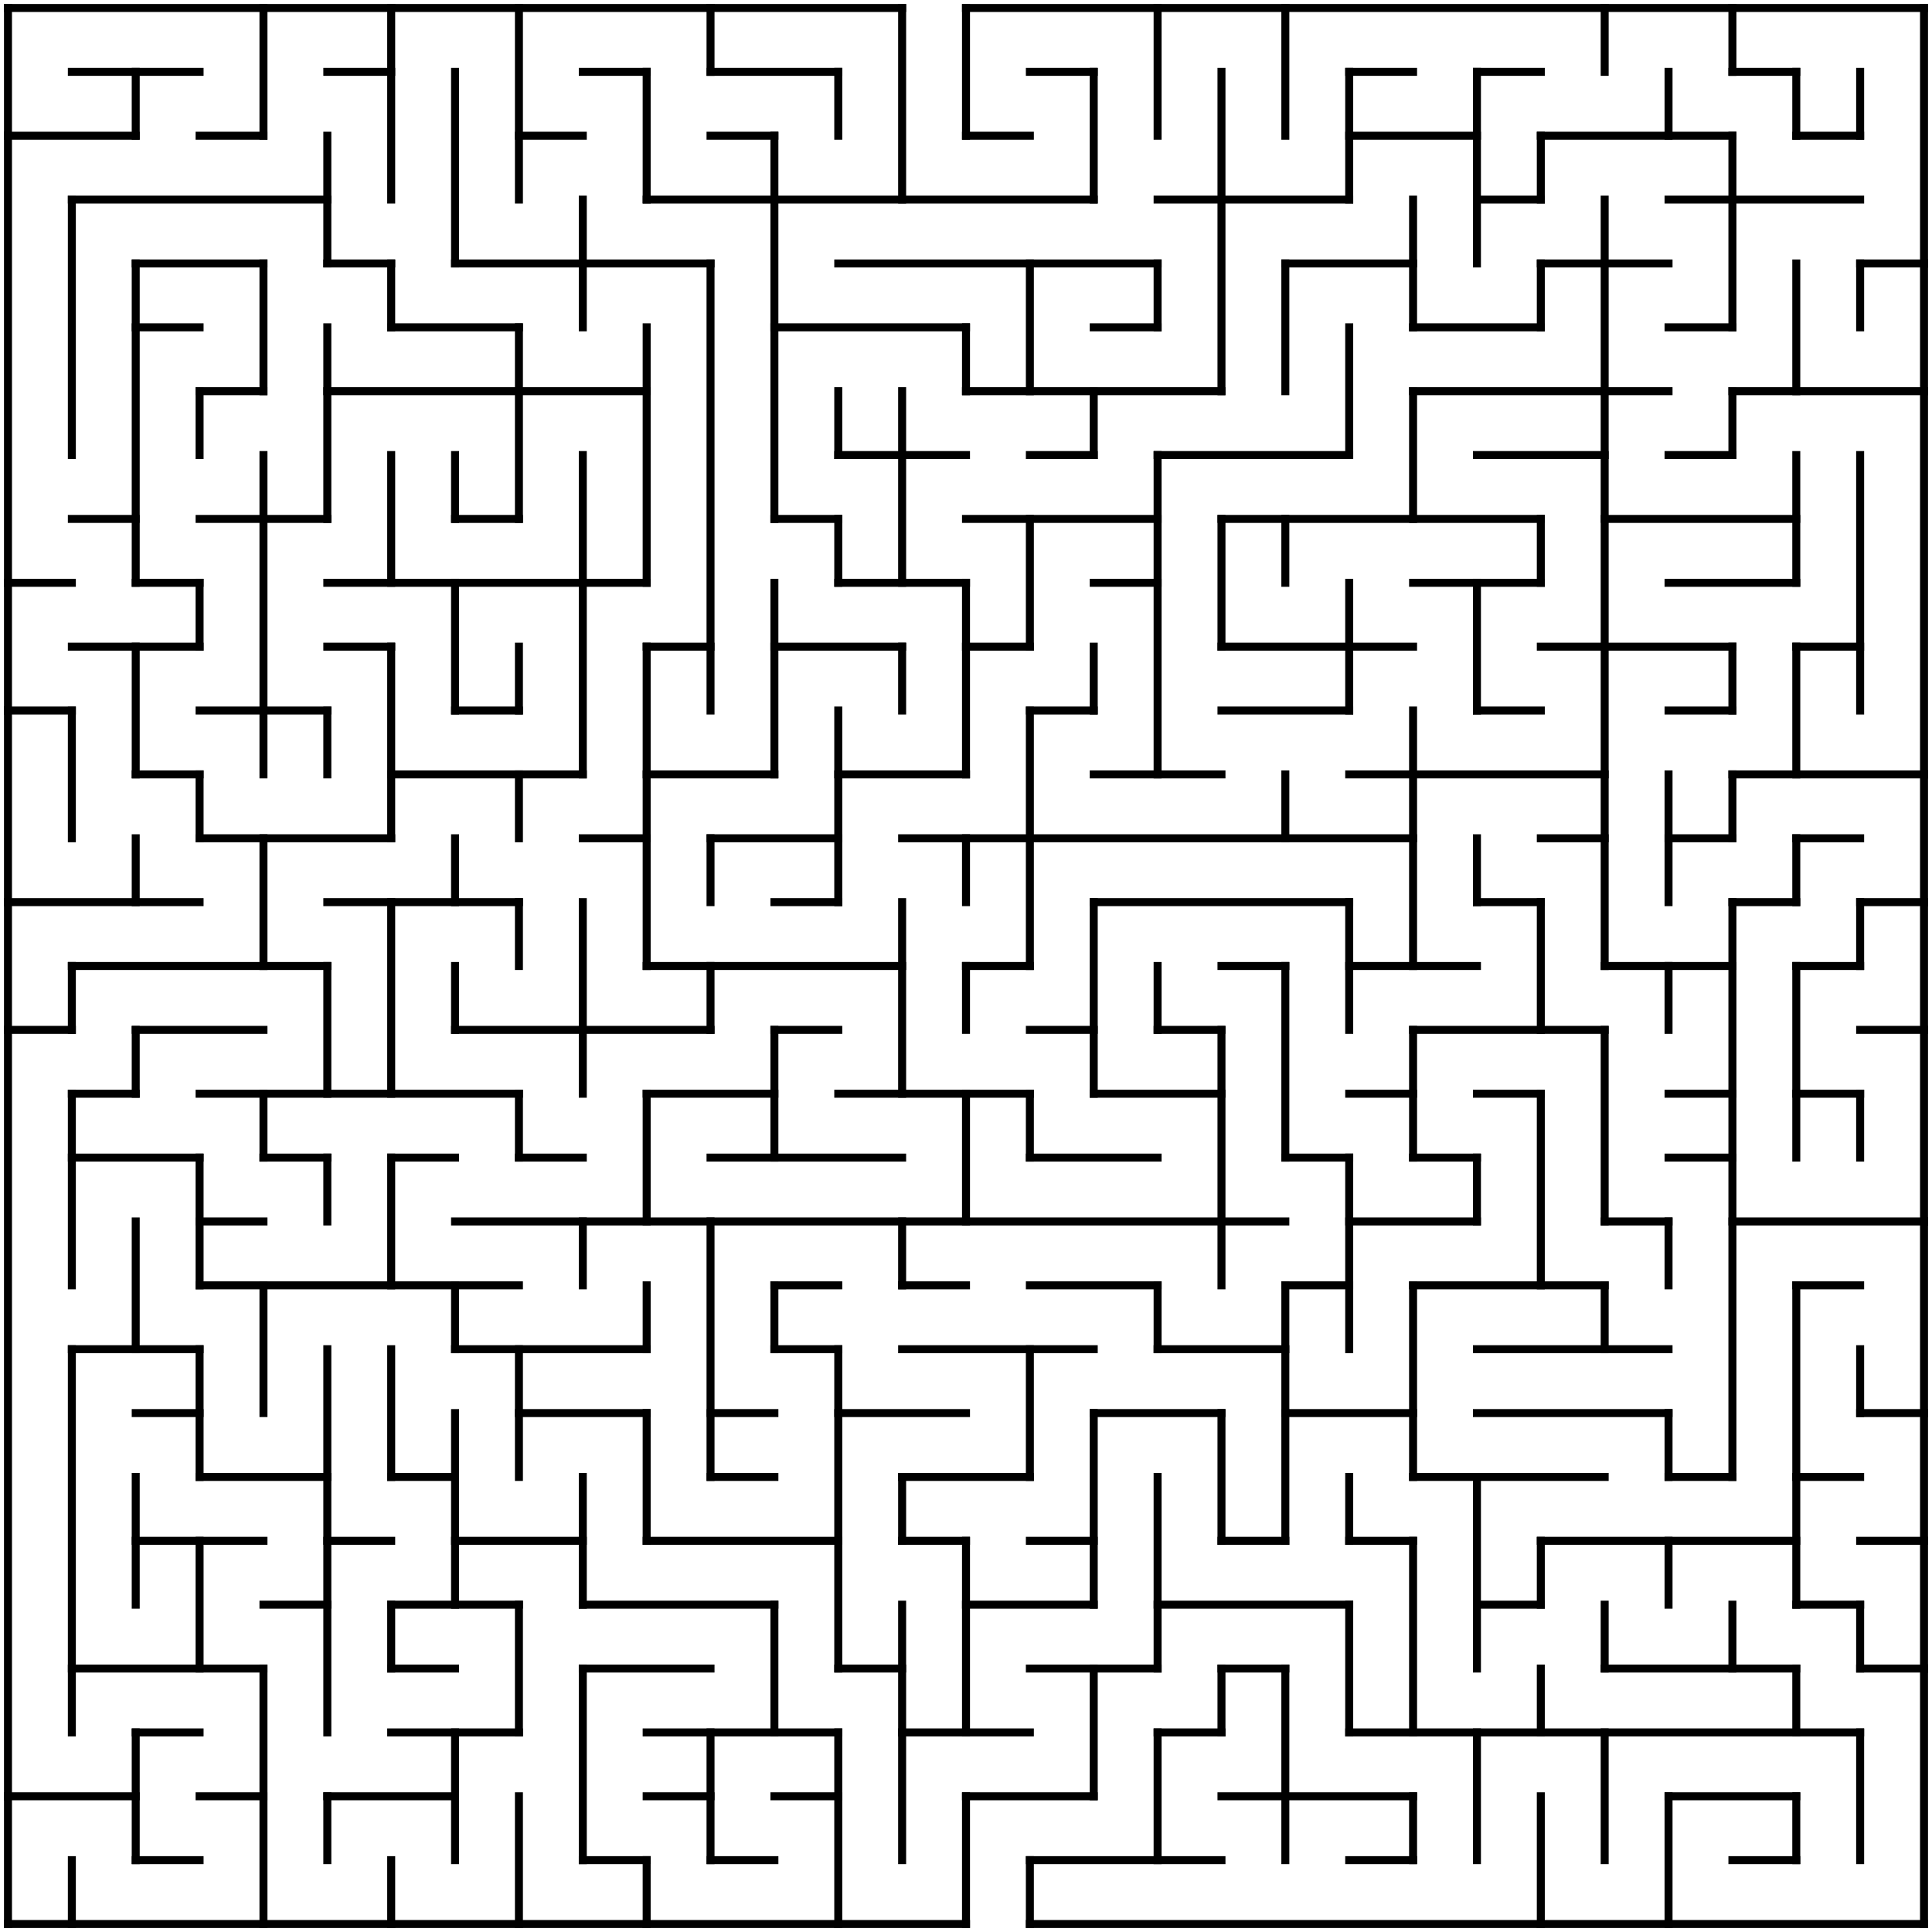 <?xml version="1.0" standalone="no"?>
<!DOCTYPE svg PUBLIC "-//W3C//DTD SVG 1.1//EN" "http://www.w3.org/Graphics/SVG/1.1/DTD/svg11.dtd">
<svg width="484" height="484" version="1.1" xmlns="http://www.w3.org/2000/svg">
  <title>30 by 30 orthogonal maze</title>
  <desc>30 by 30 orthogonal maze generated by The Maze Generator Website (https://www.mazegenerator.net/).</desc>
  <g fill="none" stroke="#000000" stroke-width="2" stroke-linecap="square">
    <line x1="2" y1="2" x2="226" y2="2" />
    <line x1="242" y1="2" x2="482" y2="2" />
    <line x1="18" y1="18" x2="50" y2="18" />
    <line x1="82" y1="18" x2="98" y2="18" />
    <line x1="146" y1="18" x2="162" y2="18" />
    <line x1="178" y1="18" x2="210" y2="18" />
    <line x1="258" y1="18" x2="274" y2="18" />
    <line x1="338" y1="18" x2="354" y2="18" />
    <line x1="370" y1="18" x2="386" y2="18" />
    <line x1="434" y1="18" x2="450" y2="18" />
    <line x1="2" y1="34" x2="34" y2="34" />
    <line x1="50" y1="34" x2="66" y2="34" />
    <line x1="130" y1="34" x2="146" y2="34" />
    <line x1="178" y1="34" x2="194" y2="34" />
    <line x1="242" y1="34" x2="258" y2="34" />
    <line x1="338" y1="34" x2="370" y2="34" />
    <line x1="386" y1="34" x2="434" y2="34" />
    <line x1="450" y1="34" x2="466" y2="34" />
    <line x1="18" y1="50" x2="82" y2="50" />
    <line x1="162" y1="50" x2="274" y2="50" />
    <line x1="290" y1="50" x2="338" y2="50" />
    <line x1="370" y1="50" x2="386" y2="50" />
    <line x1="418" y1="50" x2="466" y2="50" />
    <line x1="34" y1="66" x2="66" y2="66" />
    <line x1="82" y1="66" x2="98" y2="66" />
    <line x1="114" y1="66" x2="178" y2="66" />
    <line x1="210" y1="66" x2="290" y2="66" />
    <line x1="322" y1="66" x2="354" y2="66" />
    <line x1="386" y1="66" x2="418" y2="66" />
    <line x1="466" y1="66" x2="482" y2="66" />
    <line x1="34" y1="82" x2="50" y2="82" />
    <line x1="98" y1="82" x2="130" y2="82" />
    <line x1="194" y1="82" x2="242" y2="82" />
    <line x1="274" y1="82" x2="290" y2="82" />
    <line x1="354" y1="82" x2="386" y2="82" />
    <line x1="418" y1="82" x2="434" y2="82" />
    <line x1="50" y1="98" x2="66" y2="98" />
    <line x1="82" y1="98" x2="162" y2="98" />
    <line x1="242" y1="98" x2="306" y2="98" />
    <line x1="354" y1="98" x2="418" y2="98" />
    <line x1="434" y1="98" x2="482" y2="98" />
    <line x1="210" y1="114" x2="242" y2="114" />
    <line x1="258" y1="114" x2="274" y2="114" />
    <line x1="290" y1="114" x2="338" y2="114" />
    <line x1="370" y1="114" x2="402" y2="114" />
    <line x1="418" y1="114" x2="434" y2="114" />
    <line x1="18" y1="130" x2="34" y2="130" />
    <line x1="50" y1="130" x2="82" y2="130" />
    <line x1="114" y1="130" x2="130" y2="130" />
    <line x1="194" y1="130" x2="210" y2="130" />
    <line x1="242" y1="130" x2="290" y2="130" />
    <line x1="306" y1="130" x2="386" y2="130" />
    <line x1="402" y1="130" x2="450" y2="130" />
    <line x1="2" y1="146" x2="18" y2="146" />
    <line x1="34" y1="146" x2="50" y2="146" />
    <line x1="82" y1="146" x2="162" y2="146" />
    <line x1="210" y1="146" x2="242" y2="146" />
    <line x1="274" y1="146" x2="290" y2="146" />
    <line x1="354" y1="146" x2="386" y2="146" />
    <line x1="418" y1="146" x2="450" y2="146" />
    <line x1="18" y1="162" x2="50" y2="162" />
    <line x1="82" y1="162" x2="98" y2="162" />
    <line x1="162" y1="162" x2="178" y2="162" />
    <line x1="194" y1="162" x2="226" y2="162" />
    <line x1="242" y1="162" x2="258" y2="162" />
    <line x1="306" y1="162" x2="354" y2="162" />
    <line x1="386" y1="162" x2="434" y2="162" />
    <line x1="450" y1="162" x2="466" y2="162" />
    <line x1="2" y1="178" x2="18" y2="178" />
    <line x1="50" y1="178" x2="82" y2="178" />
    <line x1="114" y1="178" x2="130" y2="178" />
    <line x1="258" y1="178" x2="274" y2="178" />
    <line x1="306" y1="178" x2="338" y2="178" />
    <line x1="370" y1="178" x2="386" y2="178" />
    <line x1="418" y1="178" x2="434" y2="178" />
    <line x1="34" y1="194" x2="50" y2="194" />
    <line x1="98" y1="194" x2="146" y2="194" />
    <line x1="162" y1="194" x2="194" y2="194" />
    <line x1="210" y1="194" x2="242" y2="194" />
    <line x1="274" y1="194" x2="306" y2="194" />
    <line x1="338" y1="194" x2="402" y2="194" />
    <line x1="434" y1="194" x2="482" y2="194" />
    <line x1="50" y1="210" x2="98" y2="210" />
    <line x1="146" y1="210" x2="162" y2="210" />
    <line x1="178" y1="210" x2="210" y2="210" />
    <line x1="226" y1="210" x2="354" y2="210" />
    <line x1="386" y1="210" x2="402" y2="210" />
    <line x1="418" y1="210" x2="434" y2="210" />
    <line x1="450" y1="210" x2="466" y2="210" />
    <line x1="2" y1="226" x2="50" y2="226" />
    <line x1="82" y1="226" x2="130" y2="226" />
    <line x1="194" y1="226" x2="210" y2="226" />
    <line x1="274" y1="226" x2="338" y2="226" />
    <line x1="370" y1="226" x2="386" y2="226" />
    <line x1="434" y1="226" x2="450" y2="226" />
    <line x1="466" y1="226" x2="482" y2="226" />
    <line x1="18" y1="242" x2="82" y2="242" />
    <line x1="162" y1="242" x2="226" y2="242" />
    <line x1="242" y1="242" x2="258" y2="242" />
    <line x1="306" y1="242" x2="322" y2="242" />
    <line x1="338" y1="242" x2="370" y2="242" />
    <line x1="402" y1="242" x2="434" y2="242" />
    <line x1="450" y1="242" x2="466" y2="242" />
    <line x1="2" y1="258" x2="18" y2="258" />
    <line x1="34" y1="258" x2="66" y2="258" />
    <line x1="114" y1="258" x2="178" y2="258" />
    <line x1="194" y1="258" x2="210" y2="258" />
    <line x1="258" y1="258" x2="274" y2="258" />
    <line x1="290" y1="258" x2="306" y2="258" />
    <line x1="354" y1="258" x2="402" y2="258" />
    <line x1="466" y1="258" x2="482" y2="258" />
    <line x1="18" y1="274" x2="34" y2="274" />
    <line x1="50" y1="274" x2="130" y2="274" />
    <line x1="162" y1="274" x2="194" y2="274" />
    <line x1="210" y1="274" x2="258" y2="274" />
    <line x1="274" y1="274" x2="306" y2="274" />
    <line x1="338" y1="274" x2="354" y2="274" />
    <line x1="370" y1="274" x2="386" y2="274" />
    <line x1="418" y1="274" x2="434" y2="274" />
    <line x1="450" y1="274" x2="466" y2="274" />
    <line x1="18" y1="290" x2="50" y2="290" />
    <line x1="66" y1="290" x2="82" y2="290" />
    <line x1="98" y1="290" x2="114" y2="290" />
    <line x1="130" y1="290" x2="146" y2="290" />
    <line x1="178" y1="290" x2="226" y2="290" />
    <line x1="258" y1="290" x2="290" y2="290" />
    <line x1="322" y1="290" x2="338" y2="290" />
    <line x1="354" y1="290" x2="370" y2="290" />
    <line x1="418" y1="290" x2="434" y2="290" />
    <line x1="50" y1="306" x2="66" y2="306" />
    <line x1="114" y1="306" x2="322" y2="306" />
    <line x1="338" y1="306" x2="370" y2="306" />
    <line x1="402" y1="306" x2="418" y2="306" />
    <line x1="434" y1="306" x2="482" y2="306" />
    <line x1="50" y1="322" x2="130" y2="322" />
    <line x1="194" y1="322" x2="210" y2="322" />
    <line x1="226" y1="322" x2="242" y2="322" />
    <line x1="258" y1="322" x2="290" y2="322" />
    <line x1="322" y1="322" x2="338" y2="322" />
    <line x1="354" y1="322" x2="402" y2="322" />
    <line x1="450" y1="322" x2="466" y2="322" />
    <line x1="18" y1="338" x2="50" y2="338" />
    <line x1="114" y1="338" x2="162" y2="338" />
    <line x1="194" y1="338" x2="210" y2="338" />
    <line x1="226" y1="338" x2="274" y2="338" />
    <line x1="290" y1="338" x2="322" y2="338" />
    <line x1="370" y1="338" x2="418" y2="338" />
    <line x1="34" y1="354" x2="50" y2="354" />
    <line x1="130" y1="354" x2="162" y2="354" />
    <line x1="178" y1="354" x2="194" y2="354" />
    <line x1="210" y1="354" x2="242" y2="354" />
    <line x1="274" y1="354" x2="306" y2="354" />
    <line x1="322" y1="354" x2="354" y2="354" />
    <line x1="370" y1="354" x2="418" y2="354" />
    <line x1="466" y1="354" x2="482" y2="354" />
    <line x1="50" y1="370" x2="82" y2="370" />
    <line x1="98" y1="370" x2="114" y2="370" />
    <line x1="178" y1="370" x2="194" y2="370" />
    <line x1="226" y1="370" x2="258" y2="370" />
    <line x1="354" y1="370" x2="402" y2="370" />
    <line x1="418" y1="370" x2="434" y2="370" />
    <line x1="450" y1="370" x2="466" y2="370" />
    <line x1="34" y1="386" x2="66" y2="386" />
    <line x1="82" y1="386" x2="98" y2="386" />
    <line x1="114" y1="386" x2="146" y2="386" />
    <line x1="162" y1="386" x2="210" y2="386" />
    <line x1="226" y1="386" x2="242" y2="386" />
    <line x1="258" y1="386" x2="274" y2="386" />
    <line x1="306" y1="386" x2="322" y2="386" />
    <line x1="338" y1="386" x2="354" y2="386" />
    <line x1="386" y1="386" x2="450" y2="386" />
    <line x1="466" y1="386" x2="482" y2="386" />
    <line x1="66" y1="402" x2="82" y2="402" />
    <line x1="98" y1="402" x2="130" y2="402" />
    <line x1="146" y1="402" x2="194" y2="402" />
    <line x1="242" y1="402" x2="274" y2="402" />
    <line x1="290" y1="402" x2="338" y2="402" />
    <line x1="370" y1="402" x2="386" y2="402" />
    <line x1="450" y1="402" x2="466" y2="402" />
    <line x1="18" y1="418" x2="66" y2="418" />
    <line x1="98" y1="418" x2="114" y2="418" />
    <line x1="146" y1="418" x2="178" y2="418" />
    <line x1="210" y1="418" x2="226" y2="418" />
    <line x1="258" y1="418" x2="290" y2="418" />
    <line x1="306" y1="418" x2="322" y2="418" />
    <line x1="402" y1="418" x2="450" y2="418" />
    <line x1="466" y1="418" x2="482" y2="418" />
    <line x1="34" y1="434" x2="50" y2="434" />
    <line x1="98" y1="434" x2="130" y2="434" />
    <line x1="162" y1="434" x2="210" y2="434" />
    <line x1="226" y1="434" x2="258" y2="434" />
    <line x1="290" y1="434" x2="306" y2="434" />
    <line x1="338" y1="434" x2="466" y2="434" />
    <line x1="2" y1="450" x2="34" y2="450" />
    <line x1="50" y1="450" x2="66" y2="450" />
    <line x1="82" y1="450" x2="114" y2="450" />
    <line x1="162" y1="450" x2="178" y2="450" />
    <line x1="194" y1="450" x2="210" y2="450" />
    <line x1="242" y1="450" x2="274" y2="450" />
    <line x1="306" y1="450" x2="354" y2="450" />
    <line x1="418" y1="450" x2="450" y2="450" />
    <line x1="34" y1="466" x2="50" y2="466" />
    <line x1="146" y1="466" x2="162" y2="466" />
    <line x1="178" y1="466" x2="194" y2="466" />
    <line x1="258" y1="466" x2="306" y2="466" />
    <line x1="338" y1="466" x2="354" y2="466" />
    <line x1="434" y1="466" x2="450" y2="466" />
    <line x1="2" y1="482" x2="242" y2="482" />
    <line x1="258" y1="482" x2="482" y2="482" />
    <line x1="2" y1="2" x2="2" y2="482" />
    <line x1="18" y1="50" x2="18" y2="114" />
    <line x1="18" y1="178" x2="18" y2="210" />
    <line x1="18" y1="242" x2="18" y2="258" />
    <line x1="18" y1="274" x2="18" y2="322" />
    <line x1="18" y1="338" x2="18" y2="434" />
    <line x1="18" y1="466" x2="18" y2="482" />
    <line x1="34" y1="18" x2="34" y2="34" />
    <line x1="34" y1="66" x2="34" y2="146" />
    <line x1="34" y1="162" x2="34" y2="194" />
    <line x1="34" y1="210" x2="34" y2="226" />
    <line x1="34" y1="258" x2="34" y2="274" />
    <line x1="34" y1="306" x2="34" y2="338" />
    <line x1="34" y1="370" x2="34" y2="402" />
    <line x1="34" y1="434" x2="34" y2="466" />
    <line x1="50" y1="98" x2="50" y2="114" />
    <line x1="50" y1="146" x2="50" y2="162" />
    <line x1="50" y1="194" x2="50" y2="210" />
    <line x1="50" y1="290" x2="50" y2="322" />
    <line x1="50" y1="338" x2="50" y2="370" />
    <line x1="50" y1="386" x2="50" y2="418" />
    <line x1="66" y1="2" x2="66" y2="34" />
    <line x1="66" y1="66" x2="66" y2="98" />
    <line x1="66" y1="114" x2="66" y2="194" />
    <line x1="66" y1="210" x2="66" y2="242" />
    <line x1="66" y1="274" x2="66" y2="290" />
    <line x1="66" y1="322" x2="66" y2="354" />
    <line x1="66" y1="418" x2="66" y2="482" />
    <line x1="82" y1="34" x2="82" y2="66" />
    <line x1="82" y1="82" x2="82" y2="130" />
    <line x1="82" y1="178" x2="82" y2="194" />
    <line x1="82" y1="242" x2="82" y2="274" />
    <line x1="82" y1="290" x2="82" y2="306" />
    <line x1="82" y1="338" x2="82" y2="434" />
    <line x1="82" y1="450" x2="82" y2="466" />
    <line x1="98" y1="2" x2="98" y2="50" />
    <line x1="98" y1="66" x2="98" y2="82" />
    <line x1="98" y1="114" x2="98" y2="146" />
    <line x1="98" y1="162" x2="98" y2="210" />
    <line x1="98" y1="226" x2="98" y2="274" />
    <line x1="98" y1="290" x2="98" y2="322" />
    <line x1="98" y1="338" x2="98" y2="370" />
    <line x1="98" y1="402" x2="98" y2="418" />
    <line x1="98" y1="466" x2="98" y2="482" />
    <line x1="114" y1="18" x2="114" y2="66" />
    <line x1="114" y1="114" x2="114" y2="130" />
    <line x1="114" y1="146" x2="114" y2="178" />
    <line x1="114" y1="210" x2="114" y2="226" />
    <line x1="114" y1="242" x2="114" y2="258" />
    <line x1="114" y1="322" x2="114" y2="338" />
    <line x1="114" y1="354" x2="114" y2="402" />
    <line x1="114" y1="434" x2="114" y2="466" />
    <line x1="130" y1="2" x2="130" y2="50" />
    <line x1="130" y1="82" x2="130" y2="130" />
    <line x1="130" y1="162" x2="130" y2="178" />
    <line x1="130" y1="194" x2="130" y2="210" />
    <line x1="130" y1="226" x2="130" y2="242" />
    <line x1="130" y1="274" x2="130" y2="290" />
    <line x1="130" y1="338" x2="130" y2="370" />
    <line x1="130" y1="402" x2="130" y2="434" />
    <line x1="130" y1="450" x2="130" y2="482" />
    <line x1="146" y1="50" x2="146" y2="82" />
    <line x1="146" y1="114" x2="146" y2="194" />
    <line x1="146" y1="226" x2="146" y2="274" />
    <line x1="146" y1="306" x2="146" y2="322" />
    <line x1="146" y1="370" x2="146" y2="402" />
    <line x1="146" y1="418" x2="146" y2="466" />
    <line x1="162" y1="18" x2="162" y2="50" />
    <line x1="162" y1="82" x2="162" y2="146" />
    <line x1="162" y1="162" x2="162" y2="242" />
    <line x1="162" y1="274" x2="162" y2="306" />
    <line x1="162" y1="322" x2="162" y2="338" />
    <line x1="162" y1="354" x2="162" y2="386" />
    <line x1="162" y1="466" x2="162" y2="482" />
    <line x1="178" y1="2" x2="178" y2="18" />
    <line x1="178" y1="66" x2="178" y2="178" />
    <line x1="178" y1="210" x2="178" y2="226" />
    <line x1="178" y1="242" x2="178" y2="258" />
    <line x1="178" y1="306" x2="178" y2="370" />
    <line x1="178" y1="434" x2="178" y2="466" />
    <line x1="194" y1="34" x2="194" y2="130" />
    <line x1="194" y1="146" x2="194" y2="194" />
    <line x1="194" y1="258" x2="194" y2="290" />
    <line x1="194" y1="322" x2="194" y2="338" />
    <line x1="194" y1="402" x2="194" y2="434" />
    <line x1="210" y1="18" x2="210" y2="34" />
    <line x1="210" y1="98" x2="210" y2="114" />
    <line x1="210" y1="130" x2="210" y2="146" />
    <line x1="210" y1="178" x2="210" y2="226" />
    <line x1="210" y1="338" x2="210" y2="418" />
    <line x1="210" y1="434" x2="210" y2="482" />
    <line x1="226" y1="2" x2="226" y2="50" />
    <line x1="226" y1="98" x2="226" y2="146" />
    <line x1="226" y1="162" x2="226" y2="178" />
    <line x1="226" y1="226" x2="226" y2="274" />
    <line x1="226" y1="306" x2="226" y2="322" />
    <line x1="226" y1="370" x2="226" y2="386" />
    <line x1="226" y1="402" x2="226" y2="466" />
    <line x1="242" y1="2" x2="242" y2="34" />
    <line x1="242" y1="82" x2="242" y2="98" />
    <line x1="242" y1="146" x2="242" y2="194" />
    <line x1="242" y1="210" x2="242" y2="226" />
    <line x1="242" y1="242" x2="242" y2="258" />
    <line x1="242" y1="274" x2="242" y2="306" />
    <line x1="242" y1="386" x2="242" y2="434" />
    <line x1="242" y1="450" x2="242" y2="482" />
    <line x1="258" y1="66" x2="258" y2="98" />
    <line x1="258" y1="130" x2="258" y2="162" />
    <line x1="258" y1="178" x2="258" y2="242" />
    <line x1="258" y1="274" x2="258" y2="290" />
    <line x1="258" y1="338" x2="258" y2="370" />
    <line x1="258" y1="466" x2="258" y2="482" />
    <line x1="274" y1="18" x2="274" y2="50" />
    <line x1="274" y1="98" x2="274" y2="114" />
    <line x1="274" y1="162" x2="274" y2="178" />
    <line x1="274" y1="226" x2="274" y2="274" />
    <line x1="274" y1="354" x2="274" y2="402" />
    <line x1="274" y1="418" x2="274" y2="450" />
    <line x1="290" y1="2" x2="290" y2="34" />
    <line x1="290" y1="66" x2="290" y2="82" />
    <line x1="290" y1="114" x2="290" y2="194" />
    <line x1="290" y1="242" x2="290" y2="258" />
    <line x1="290" y1="322" x2="290" y2="338" />
    <line x1="290" y1="370" x2="290" y2="418" />
    <line x1="290" y1="434" x2="290" y2="466" />
    <line x1="306" y1="18" x2="306" y2="98" />
    <line x1="306" y1="130" x2="306" y2="162" />
    <line x1="306" y1="258" x2="306" y2="322" />
    <line x1="306" y1="354" x2="306" y2="386" />
    <line x1="306" y1="418" x2="306" y2="434" />
    <line x1="322" y1="2" x2="322" y2="34" />
    <line x1="322" y1="66" x2="322" y2="98" />
    <line x1="322" y1="130" x2="322" y2="146" />
    <line x1="322" y1="194" x2="322" y2="210" />
    <line x1="322" y1="242" x2="322" y2="290" />
    <line x1="322" y1="322" x2="322" y2="386" />
    <line x1="322" y1="418" x2="322" y2="466" />
    <line x1="338" y1="18" x2="338" y2="50" />
    <line x1="338" y1="82" x2="338" y2="114" />
    <line x1="338" y1="146" x2="338" y2="178" />
    <line x1="338" y1="226" x2="338" y2="258" />
    <line x1="338" y1="290" x2="338" y2="338" />
    <line x1="338" y1="370" x2="338" y2="386" />
    <line x1="338" y1="402" x2="338" y2="434" />
    <line x1="354" y1="50" x2="354" y2="82" />
    <line x1="354" y1="98" x2="354" y2="130" />
    <line x1="354" y1="178" x2="354" y2="242" />
    <line x1="354" y1="258" x2="354" y2="290" />
    <line x1="354" y1="322" x2="354" y2="370" />
    <line x1="354" y1="386" x2="354" y2="434" />
    <line x1="354" y1="450" x2="354" y2="466" />
    <line x1="370" y1="18" x2="370" y2="66" />
    <line x1="370" y1="146" x2="370" y2="178" />
    <line x1="370" y1="210" x2="370" y2="226" />
    <line x1="370" y1="290" x2="370" y2="306" />
    <line x1="370" y1="370" x2="370" y2="418" />
    <line x1="370" y1="434" x2="370" y2="466" />
    <line x1="386" y1="34" x2="386" y2="50" />
    <line x1="386" y1="66" x2="386" y2="82" />
    <line x1="386" y1="130" x2="386" y2="146" />
    <line x1="386" y1="226" x2="386" y2="258" />
    <line x1="386" y1="274" x2="386" y2="322" />
    <line x1="386" y1="386" x2="386" y2="402" />
    <line x1="386" y1="418" x2="386" y2="434" />
    <line x1="386" y1="450" x2="386" y2="482" />
    <line x1="402" y1="2" x2="402" y2="18" />
    <line x1="402" y1="50" x2="402" y2="242" />
    <line x1="402" y1="258" x2="402" y2="306" />
    <line x1="402" y1="322" x2="402" y2="338" />
    <line x1="402" y1="402" x2="402" y2="418" />
    <line x1="402" y1="434" x2="402" y2="466" />
    <line x1="418" y1="18" x2="418" y2="34" />
    <line x1="418" y1="194" x2="418" y2="226" />
    <line x1="418" y1="242" x2="418" y2="258" />
    <line x1="418" y1="306" x2="418" y2="322" />
    <line x1="418" y1="354" x2="418" y2="370" />
    <line x1="418" y1="386" x2="418" y2="402" />
    <line x1="418" y1="450" x2="418" y2="482" />
    <line x1="434" y1="2" x2="434" y2="18" />
    <line x1="434" y1="34" x2="434" y2="82" />
    <line x1="434" y1="98" x2="434" y2="114" />
    <line x1="434" y1="162" x2="434" y2="178" />
    <line x1="434" y1="194" x2="434" y2="210" />
    <line x1="434" y1="226" x2="434" y2="370" />
    <line x1="434" y1="402" x2="434" y2="418" />
    <line x1="450" y1="18" x2="450" y2="34" />
    <line x1="450" y1="66" x2="450" y2="98" />
    <line x1="450" y1="114" x2="450" y2="146" />
    <line x1="450" y1="162" x2="450" y2="194" />
    <line x1="450" y1="210" x2="450" y2="226" />
    <line x1="450" y1="242" x2="450" y2="290" />
    <line x1="450" y1="322" x2="450" y2="402" />
    <line x1="450" y1="418" x2="450" y2="434" />
    <line x1="450" y1="450" x2="450" y2="466" />
    <line x1="466" y1="18" x2="466" y2="34" />
    <line x1="466" y1="66" x2="466" y2="82" />
    <line x1="466" y1="114" x2="466" y2="178" />
    <line x1="466" y1="226" x2="466" y2="242" />
    <line x1="466" y1="274" x2="466" y2="290" />
    <line x1="466" y1="338" x2="466" y2="354" />
    <line x1="466" y1="402" x2="466" y2="418" />
    <line x1="466" y1="434" x2="466" y2="466" />
    <line x1="482" y1="2" x2="482" y2="482" />
  </g>
</svg>
